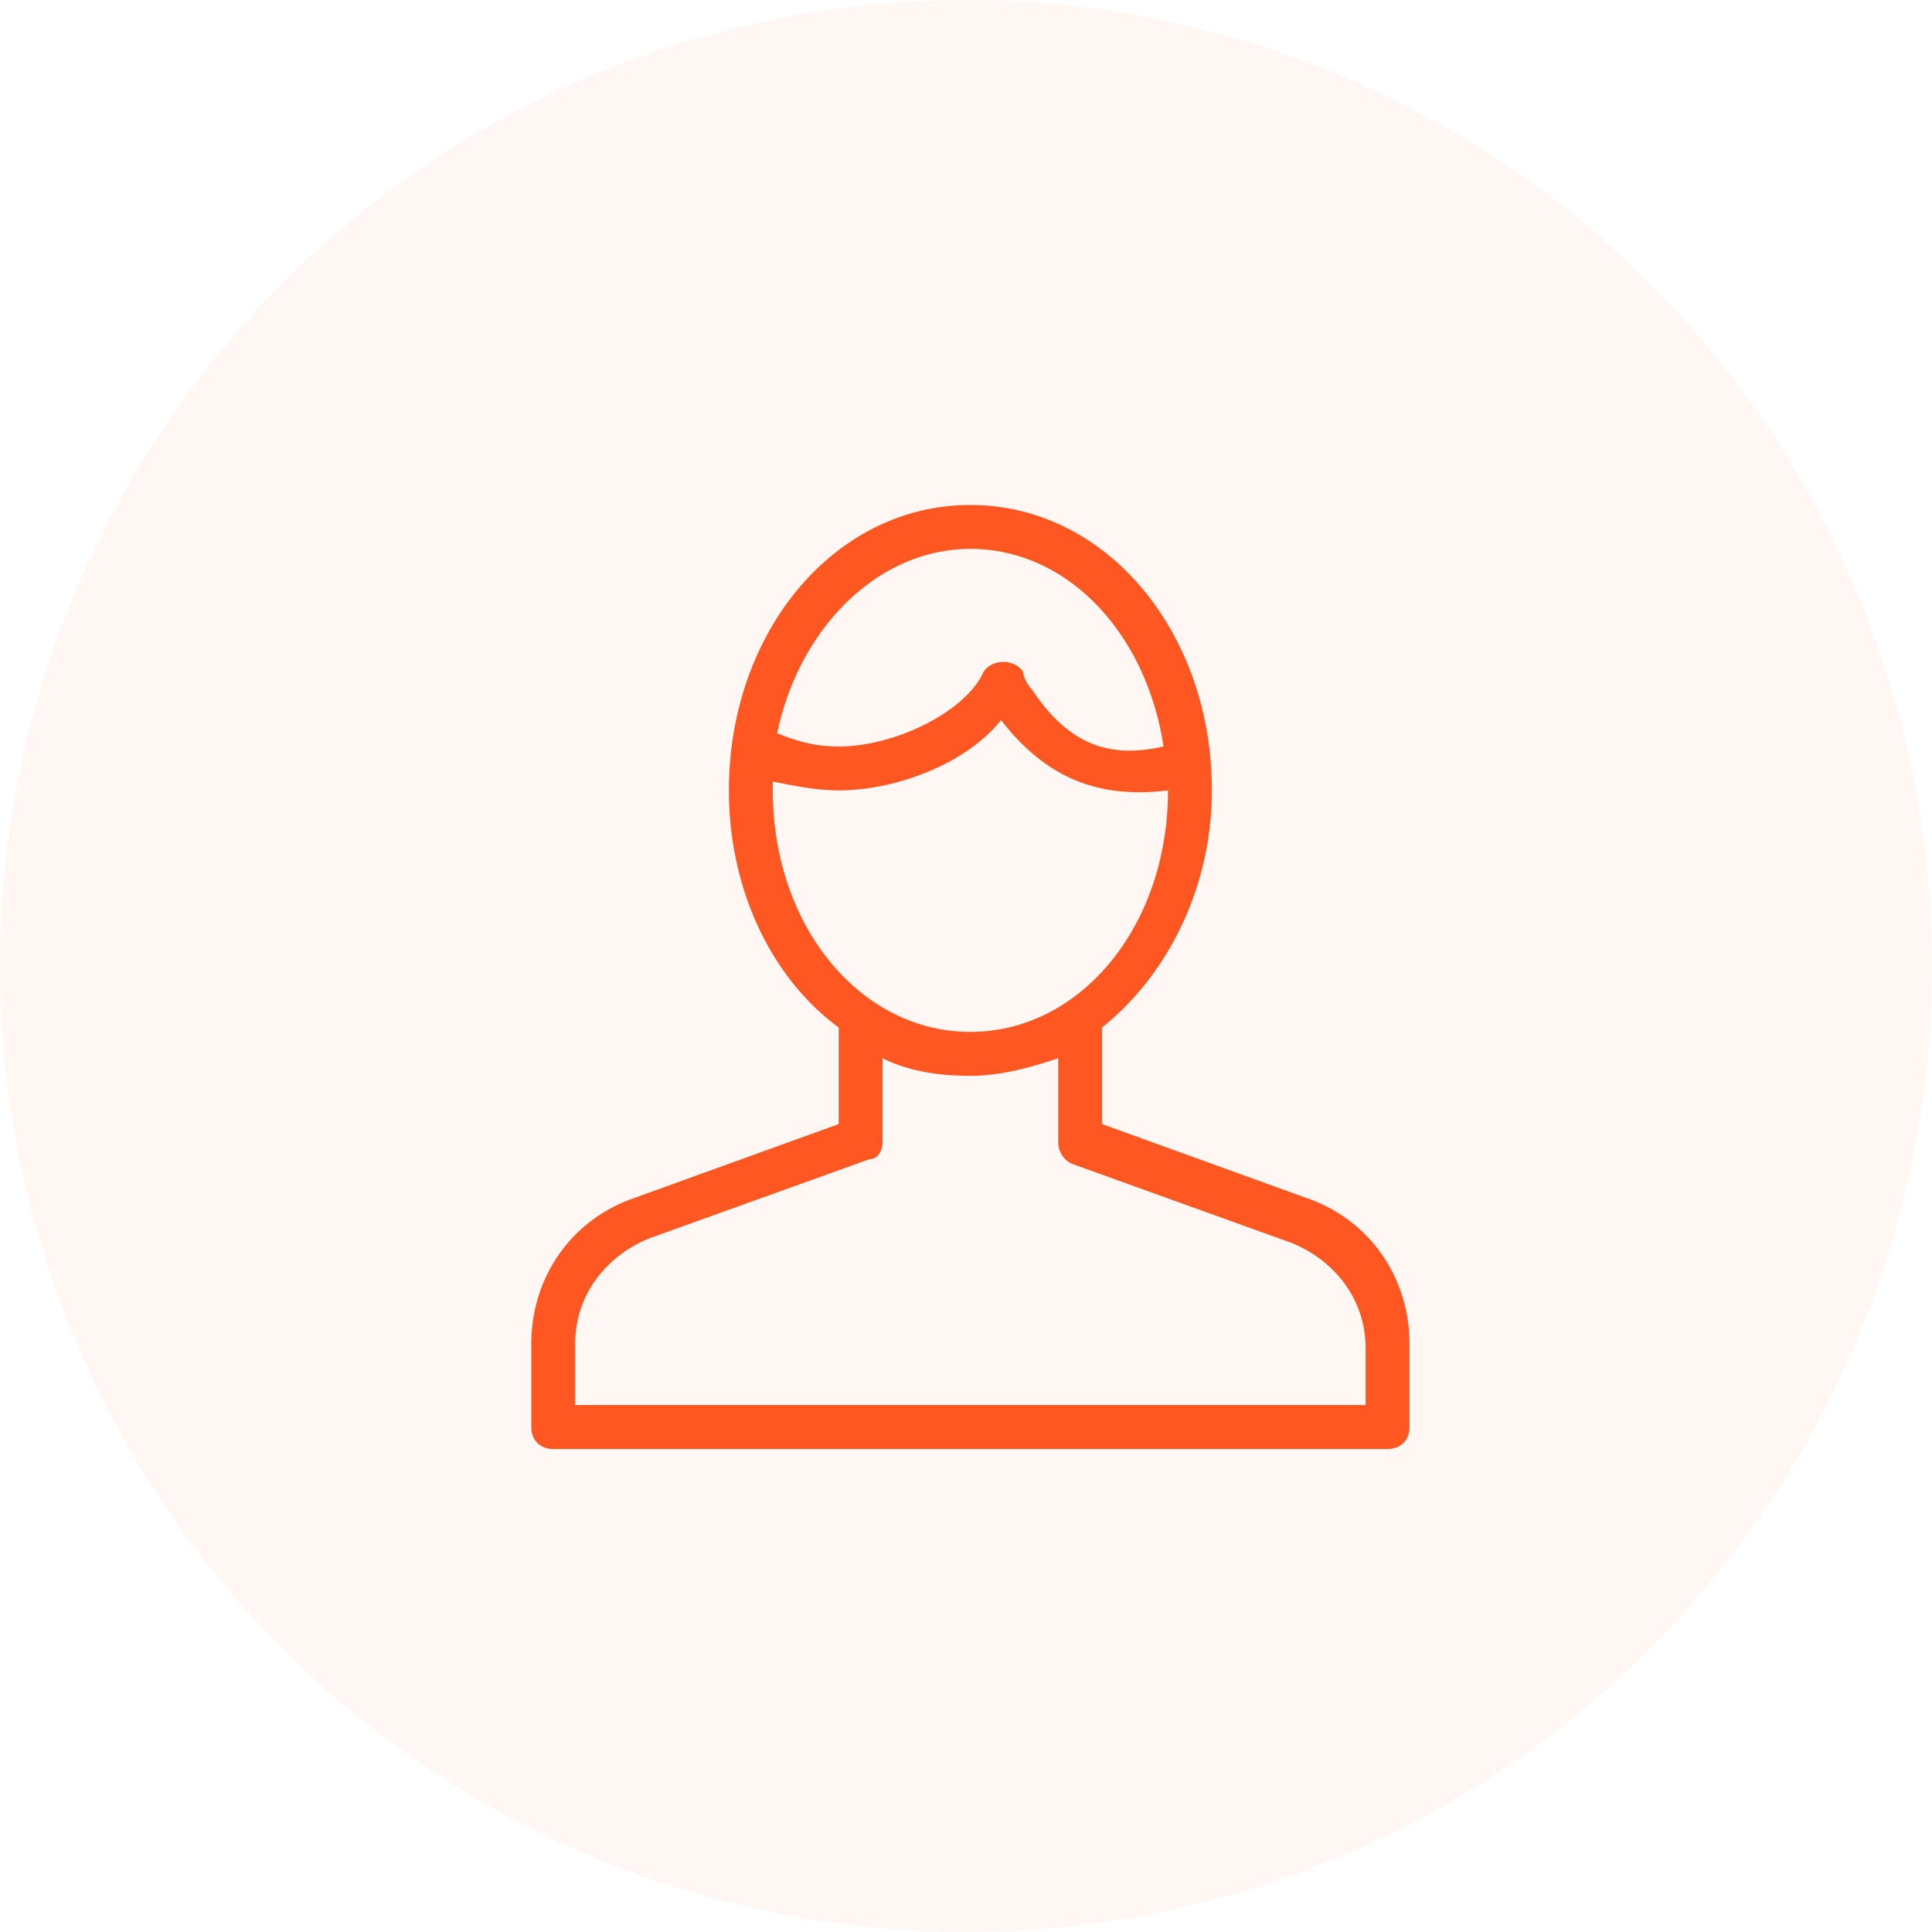 <svg width="40" height="40" xmlns="http://www.w3.org/2000/svg"><g fill="none" fill-rule="evenodd"><circle fill-opacity=".05" fill="#FF5722" cx="20" cy="20" r="20"/><path d="M17.364 15.455c1.181 0 2.636-.728 3-1.546.181-.273.636-.273.818 0 .09.091.182.273.182.364.727 1.09 1.454 1.363 2.727 1.182-.364-2.364-2-4.091-4-4.091-1.91 0-3.546 1.636-4 3.818.454.182.818.273 1.273.273z"/><path d="M20.09 21.364c2.274 0 4.092-2.182 4.092-5-1.455.272-2.546-.182-3.455-1.455-.727.91-2.182 1.455-3.363 1.455-.455 0-.91-.091-1.364-.182v.182c0 2.818 1.818 5 4.09 5zM26.727 25.727l-4.545-1.636a.5.5 0 0 1-.273-.455V21.91c-.545.273-1.182.364-1.818.364-.636 0-1.273-.182-1.818-.364v1.727a.5.5 0 0 1-.273.455l-4.545 1.636c-.91.364-1.546 1.182-1.546 2.182v1.182h16.364v-1.273c0-.909-.637-1.818-1.546-2.09z"/><path d="M27.09 24.818l-4.272-1.545v-2c1.364-1.091 2.273-2.91 2.273-4.91 0-3.272-2.182-5.908-5-5.908s-5 2.636-5 5.909c0 2.09.909 3.909 2.273 4.909v2l-4.273 1.545c-1.273.455-2.091 1.637-2.091 3v1.727c0 .273.182.455.455.455h17.272c.273 0 .455-.182.455-.455v-1.727c0-1.363-.818-2.545-2.091-3zm-7-13.454c2 0 3.637 1.727 4 4.09-1.18.273-2-.09-2.726-1.181-.091-.091-.182-.273-.182-.364-.182-.273-.637-.273-.818 0-.364.818-1.819 1.546-3 1.546-.455 0-.819-.091-1.273-.273.454-2.182 2.09-3.818 4-3.818zm-4.09 5v-.182c.455.09.91.182 1.364.182 1.181 0 2.636-.546 3.363-1.455.91 1.182 2 1.636 3.455 1.455 0 2.818-1.818 5-4.091 5S16 19.182 16 16.364zM28.273 29.09H11.909v-1.273c0-1 .636-1.818 1.546-2.182L18 24c.182 0 .273-.182.273-.364V21.91c.545.273 1.182.364 1.818.364.636 0 1.273-.182 1.818-.364v1.727a.5.5 0 0 0 .273.455l4.545 1.636c.91.364 1.546 1.182 1.546 2.182v1.182z" fill="#FF5722" fill-rule="nonzero"/></g></svg>